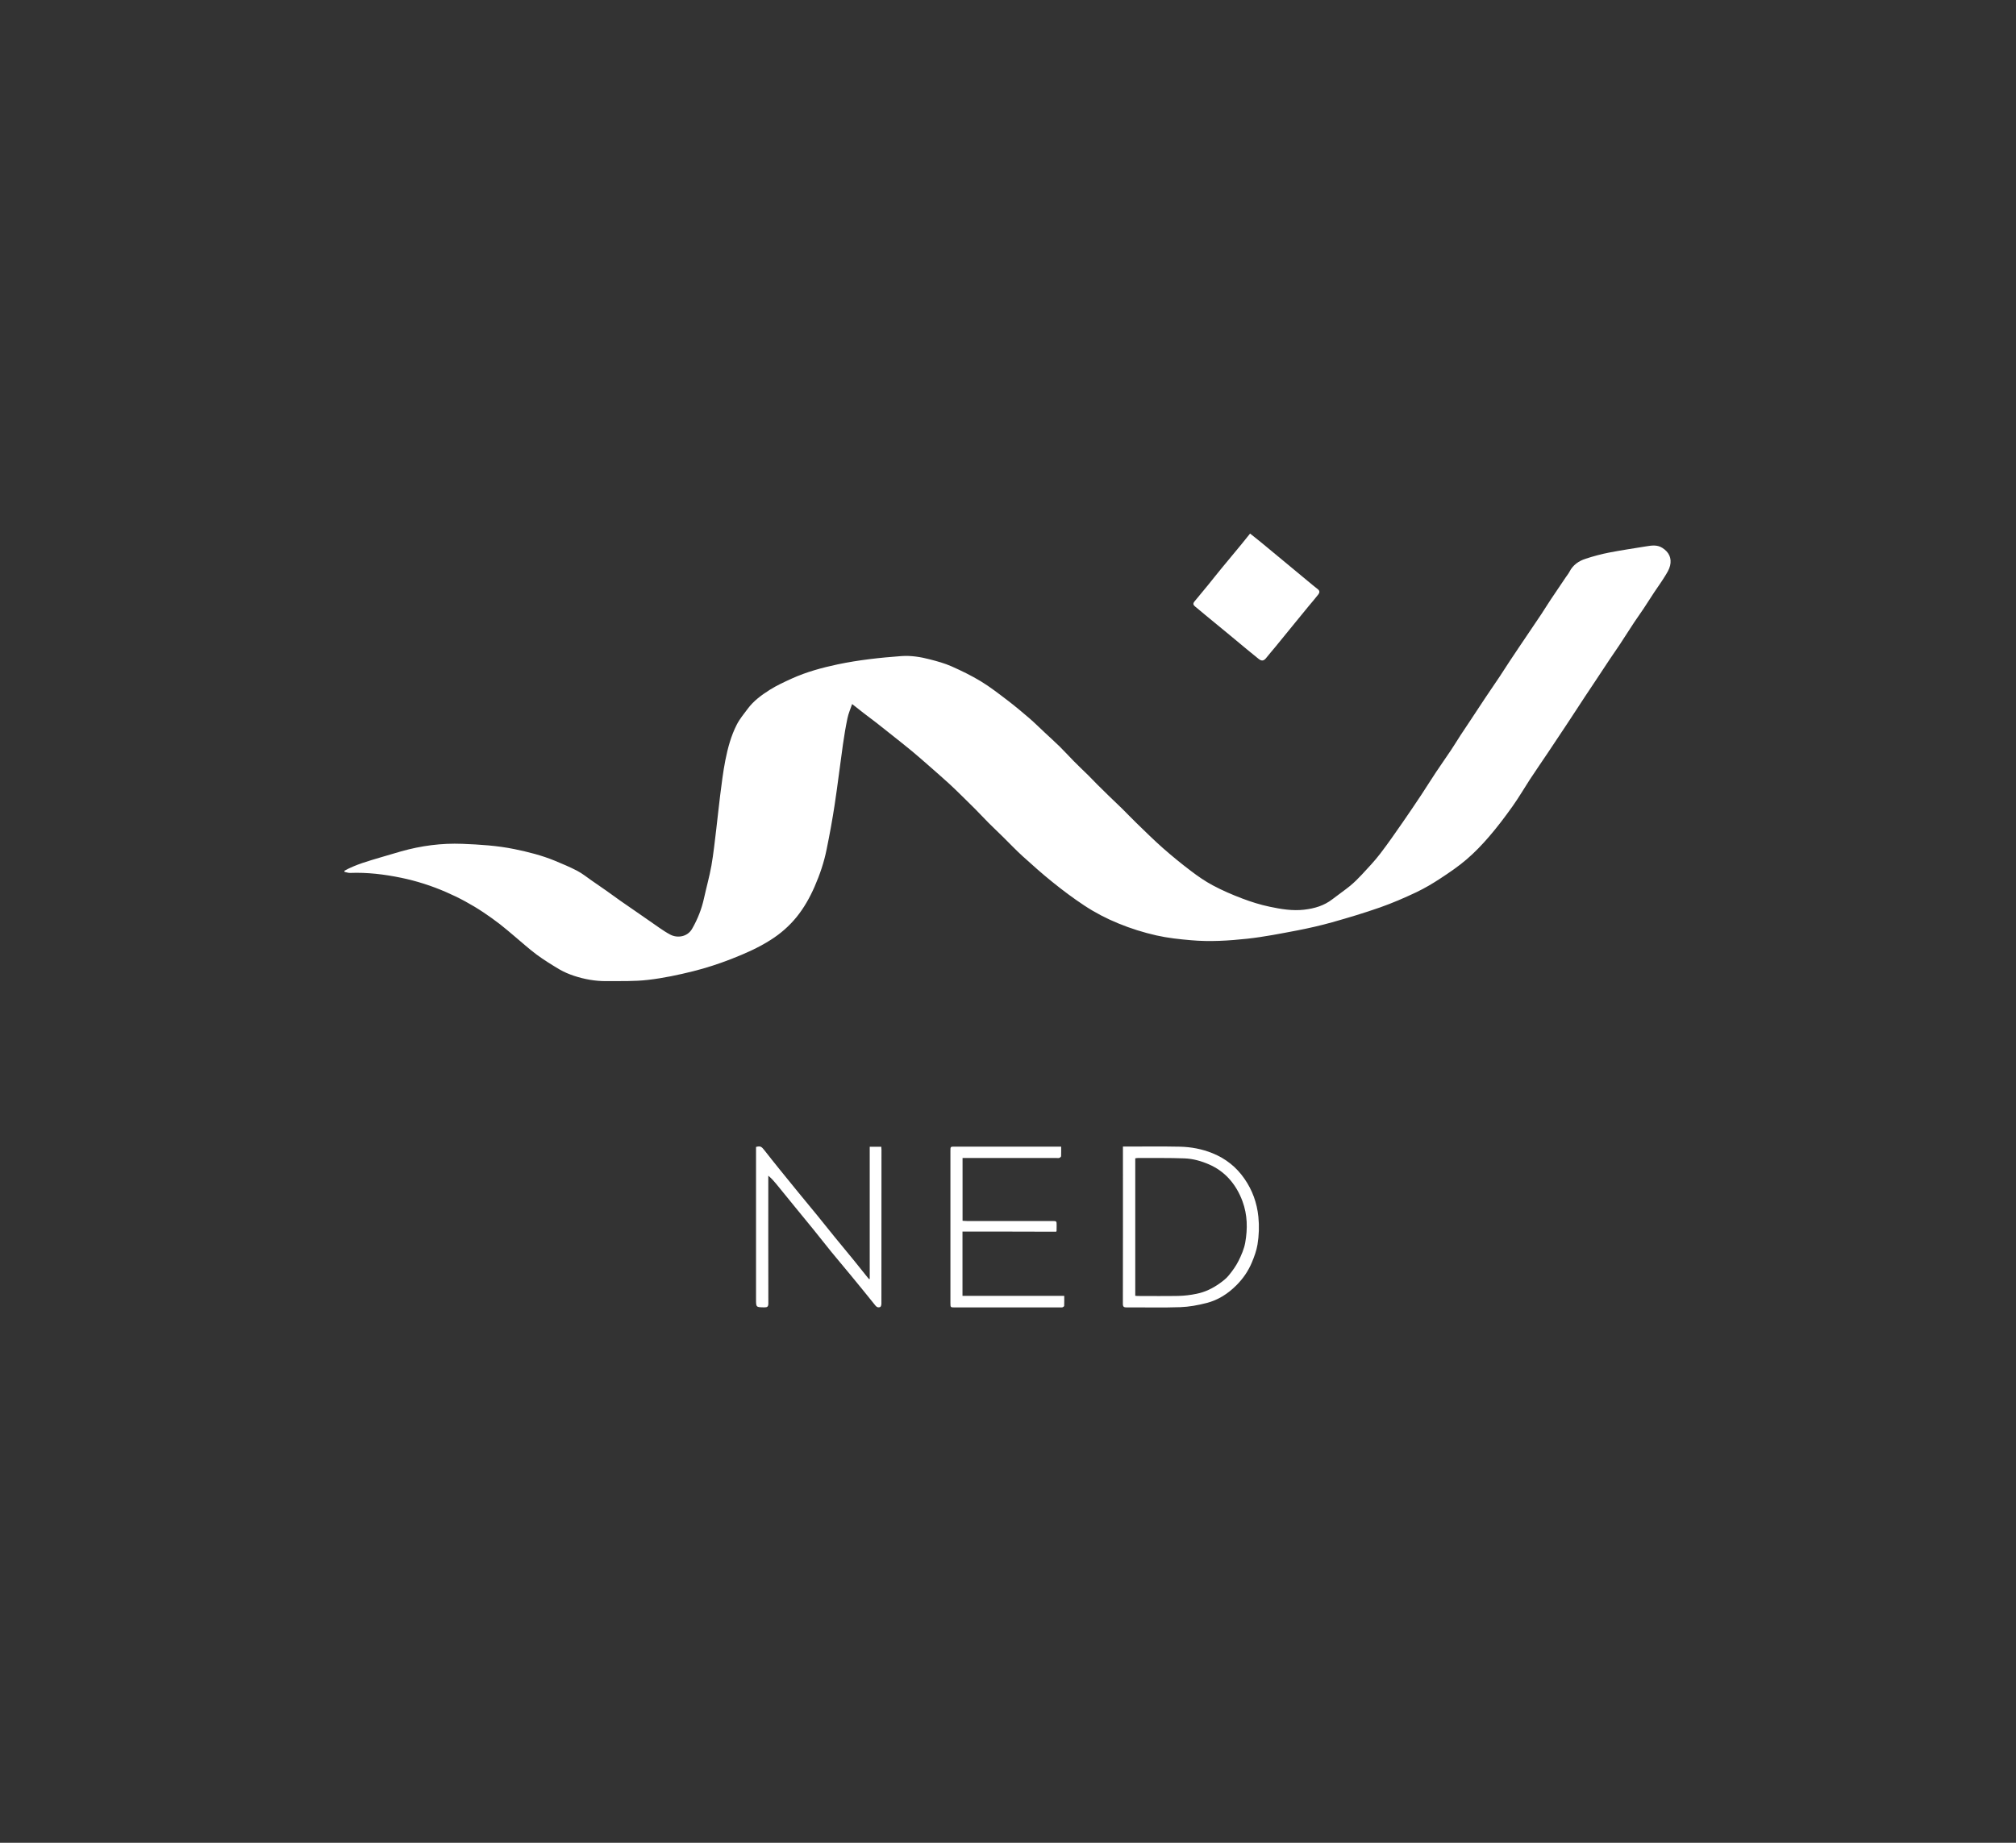 <svg width="350" height="320" viewBox="0 0 350 320" fill="none" xmlns="http://www.w3.org/2000/svg">
<rect x="0" y="0" width="350" height="320" fill="#333333" stroke="none"/>
<g clip-path="url(#clip0_3130_377)">
<path d="M59.8 151.203C61.775 150.112 63.946 149.523 66.096 148.879C67.274 148.519 68.452 148.181 69.631 147.842C73.111 146.86 76.657 146.391 80.28 146.533C83.313 146.653 86.325 146.839 89.314 147.45C91.715 147.941 94.071 148.541 96.33 149.468C97.65 150.014 98.97 150.57 100.225 151.225C101.109 151.694 101.905 152.338 102.735 152.916C103.564 153.483 104.393 154.062 105.222 154.64C106.063 155.229 106.892 155.851 107.732 156.44C108.583 157.04 109.445 157.63 110.307 158.219C111.093 158.764 111.878 159.321 112.664 159.855C113.897 160.685 115.075 161.612 116.373 162.299C117.585 162.943 119.352 162.714 120.171 161.263C121.12 159.604 121.818 157.848 122.222 155.982C122.636 154.094 123.171 152.218 123.509 150.319C123.88 148.202 124.099 146.053 124.36 143.914C124.6 141.983 124.775 140.052 125.026 138.132C125.288 136.102 125.528 134.062 125.921 132.054C126.346 129.905 126.914 127.777 127.917 125.824C128.419 124.842 129.15 123.969 129.816 123.074C130.842 121.689 132.227 120.685 133.657 119.779C134.857 119.026 136.166 118.426 137.454 117.837C140.007 116.68 142.702 115.949 145.419 115.371C149.063 114.607 152.762 114.204 156.472 113.931C158.152 113.811 159.81 114.073 161.425 114.498C162.702 114.826 163.989 115.175 165.189 115.709C166.935 116.484 168.659 117.324 170.296 118.317C171.911 119.299 173.416 120.477 174.922 121.623C176.199 122.594 177.432 123.631 178.654 124.678C179.592 125.486 180.476 126.369 181.381 127.21C182.243 128.017 183.127 128.814 183.978 129.643C184.807 130.461 185.593 131.334 186.411 132.163C187.241 133.003 188.103 133.822 188.954 134.651C189.488 135.186 190.001 135.731 190.536 136.266C191.201 136.92 191.867 137.575 192.532 138.23C193.285 138.961 194.038 139.67 194.791 140.401C195.609 141.208 196.406 142.049 197.235 142.856C198.763 144.329 200.268 145.835 201.851 147.231C203.422 148.617 205.037 149.937 206.706 151.203C207.939 152.141 209.215 153.036 210.579 153.756C212.216 154.629 213.929 155.371 215.664 156.026C217.213 156.615 218.817 157.117 220.432 157.455C222.396 157.87 224.393 158.208 226.422 157.968C228.222 157.76 229.892 157.269 231.343 156.135C232.336 155.36 233.383 154.651 234.365 153.854C235.096 153.254 235.773 152.578 236.428 151.879C237.53 150.69 238.653 149.512 239.635 148.224C241.01 146.435 242.287 144.569 243.574 142.725C244.665 141.154 245.735 139.561 246.793 137.968C247.655 136.669 248.462 135.349 249.324 134.062C250.165 132.796 251.048 131.563 251.888 130.297C252.456 129.446 252.991 128.563 253.547 127.701C254.06 126.915 254.584 126.14 255.107 125.355C256.013 123.991 256.908 122.616 257.824 121.241C258.653 119.997 259.515 118.754 260.345 117.51C260.923 116.637 261.479 115.753 262.058 114.88C262.581 114.084 263.116 113.287 263.651 112.491C264.283 111.552 264.916 110.603 265.56 109.665C266.237 108.661 266.913 107.657 267.589 106.653C268.157 105.791 268.691 104.918 269.259 104.067C270.099 102.802 270.95 101.547 271.801 100.292C272.03 99.954 272.303 99.626 272.489 99.266C273.089 98.088 274.114 97.401 275.304 97.019C276.624 96.593 277.977 96.222 279.33 95.96C281.457 95.546 283.618 95.229 285.756 94.88C286.716 94.728 287.677 94.553 288.604 95.142C289.761 95.873 290.252 96.931 289.946 98.23C289.783 98.906 289.379 99.539 288.997 100.15C288.43 101.078 287.786 101.951 287.186 102.856C286.575 103.784 285.975 104.733 285.364 105.66C284.818 106.49 284.229 107.286 283.683 108.115C282.832 109.403 282.003 110.723 281.152 112.011C280.584 112.873 279.984 113.702 279.417 114.564C278.599 115.797 277.78 117.041 276.962 118.273C276.362 119.179 275.751 120.074 275.162 120.979C274.332 122.234 273.514 123.489 272.696 124.744C272.434 125.137 272.183 125.529 271.921 125.922C270.874 127.504 269.826 129.075 268.768 130.657C267.72 132.218 266.662 133.756 265.625 135.327C264.6 136.899 263.661 138.524 262.57 140.052C261.294 141.841 259.963 143.609 258.522 145.278C257.322 146.675 256.035 148.017 254.638 149.217C253.22 150.439 251.659 151.498 250.099 152.523C248.746 153.418 247.339 154.247 245.877 154.945C243.825 155.917 241.73 156.822 239.592 157.575C236.853 158.535 234.049 159.375 231.256 160.161C229.27 160.717 227.251 161.176 225.233 161.568C222.352 162.114 219.461 162.692 216.548 163.009C213.307 163.358 210.034 163.565 206.76 163.271C204.753 163.096 202.767 162.889 200.781 162.441C198.512 161.929 196.319 161.241 194.169 160.357C192.085 159.506 190.099 158.47 188.234 157.237C186.335 155.982 184.513 154.618 182.745 153.189C180.945 151.749 179.221 150.199 177.508 148.65C176.351 147.602 175.282 146.457 174.158 145.355C173.329 144.536 172.478 143.74 171.649 142.911C170.841 142.092 170.056 141.252 169.248 140.434C168.485 139.67 167.721 138.917 166.946 138.164C166.237 137.477 165.539 136.779 164.808 136.113C163.662 135.066 162.494 134.051 161.327 133.025C160.356 132.174 159.374 131.312 158.381 130.483C157.366 129.643 156.33 128.824 155.304 128.006C154.257 127.177 153.209 126.337 152.162 125.518C151.409 124.929 150.634 124.362 149.881 123.784C149.27 123.314 148.67 122.834 147.939 122.256C147.645 123.129 147.295 123.904 147.132 124.711C146.815 126.217 146.564 127.733 146.346 129.261C145.844 132.774 145.43 136.309 144.895 139.812C144.502 142.387 144.033 144.951 143.509 147.504C143.062 149.741 142.331 151.89 141.414 153.985C140.585 155.873 139.592 157.64 138.305 159.233C137.028 160.805 135.522 162.125 133.798 163.216C131.638 164.602 129.292 165.616 126.924 166.544C124.786 167.373 122.593 168.093 120.367 168.65C117.792 169.293 115.173 169.85 112.533 170.155C110.132 170.439 107.677 170.352 105.244 170.374C103.324 170.385 101.447 170.046 99.636 169.446C98.785 169.163 97.934 168.802 97.159 168.355C95.795 167.548 94.442 166.708 93.166 165.769C91.835 164.776 90.602 163.652 89.325 162.583C88.485 161.885 87.656 161.154 86.794 160.488C85.866 159.768 84.906 159.092 83.935 158.437C81.873 157.062 79.701 155.884 77.421 154.902C74.912 153.811 72.315 152.981 69.631 152.425C66.707 151.825 63.761 151.465 60.771 151.585C60.455 151.596 60.138 151.465 59.822 151.41C59.8 151.345 59.8 151.268 59.8 151.203Z" fill="white"/>
<path d="M217.028 92.654C217.705 93.189 218.327 93.68 218.938 94.182C219.92 94.978 220.88 95.786 221.851 96.593C223.575 98.022 225.299 99.452 227.023 100.881C227.601 101.361 228.179 101.841 228.78 102.311C229.14 102.583 229.118 102.911 228.889 103.205C228.354 103.904 227.765 104.569 227.197 105.257C226.39 106.228 225.594 107.21 224.797 108.192C223.673 109.577 222.538 110.963 221.415 112.338C220.902 112.96 220.367 113.571 219.865 114.204C219.429 114.771 219.069 114.858 218.501 114.411C217.803 113.854 217.127 113.298 216.439 112.731C215.424 111.89 214.421 111.05 213.406 110.21C212.009 109.064 210.624 107.919 209.227 106.773C208.638 106.293 208.07 105.791 207.481 105.322C207.143 105.049 207.088 104.798 207.372 104.449C208.169 103.489 208.965 102.529 209.751 101.569C210.525 100.619 211.278 99.648 212.064 98.699C213.199 97.313 214.344 95.949 215.479 94.575C216.003 93.942 216.505 93.309 217.028 92.654Z" fill="white"/>
<path d="M194.954 199.102C195.238 199.102 195.434 199.102 195.631 199.102C198.697 199.102 201.774 199.059 204.84 199.124C206.782 199.168 208.669 199.517 210.502 200.259C212.816 201.197 214.671 202.681 216.056 204.7C217.42 206.664 218.227 208.879 218.468 211.301C218.631 212.927 218.577 214.541 218.315 216.124C218.14 217.182 217.758 218.219 217.344 219.211C216.722 220.706 215.816 222.026 214.671 223.172C213.198 224.656 211.484 225.758 209.466 226.271C207.982 226.653 206.444 226.936 204.927 226.991C201.828 227.1 198.719 227.013 195.609 227.035C195.151 227.035 194.943 226.958 194.943 226.413C194.965 217.487 194.954 208.573 194.954 199.648C194.954 199.495 194.954 199.332 194.954 199.102ZM197.093 225.016C197.267 225.027 197.377 225.049 197.486 225.049C199.842 225.049 202.21 225.082 204.567 225.038C205.625 225.016 206.705 224.885 207.742 224.667C209.215 224.372 210.557 223.718 211.768 222.845C212.336 222.441 212.914 221.994 213.339 221.459C213.972 220.684 214.572 219.855 215.02 218.96C215.522 217.946 215.991 216.876 216.187 215.774C216.613 213.363 216.58 210.963 215.707 208.595C215.151 207.089 214.365 205.747 213.296 204.591C212.346 203.576 211.223 202.779 209.924 202.212C208.549 201.612 207.109 201.208 205.625 201.154C202.941 201.055 200.246 201.099 197.562 201.088C197.409 201.088 197.257 201.121 197.093 201.143C197.093 209.108 197.093 217.04 197.093 225.016Z" fill="white"/>
<path d="M150.994 222.092C150.994 214.454 150.994 206.806 150.994 199.135C151.67 199.135 152.303 199.135 153.002 199.135C153.012 199.31 153.034 199.506 153.034 199.692C153.034 208.595 153.034 217.499 153.023 226.402C153.023 226.598 152.936 226.926 152.805 226.969C152.532 227.078 152.249 227.046 151.998 226.729C150.557 224.918 149.084 223.14 147.622 221.35C146.52 220.008 145.397 218.699 144.305 217.357C143.258 216.069 142.232 214.76 141.196 213.472C140.17 212.207 139.134 210.963 138.108 209.697C136.984 208.322 135.871 206.948 134.758 205.584C134.355 205.093 133.929 204.613 133.384 204.165C133.384 204.373 133.384 204.58 133.384 204.787C133.384 211.967 133.373 219.146 133.394 226.326C133.394 226.893 133.231 227.035 132.696 227.024C131.256 227.002 131.256 227.024 131.256 225.605C131.256 217.008 131.256 208.41 131.256 199.812C131.256 199.594 131.256 199.375 131.256 199.168C132.009 198.972 132.194 199.081 132.718 199.757C133.58 200.87 134.464 201.961 135.347 203.063C136.395 204.373 137.453 205.671 138.523 206.969C139.636 208.322 140.748 209.675 141.861 211.028C142.887 212.283 143.891 213.56 144.916 214.814C146.029 216.189 147.164 217.542 148.288 218.917C149.063 219.866 149.826 220.826 150.59 221.787C150.677 221.896 150.776 221.994 150.863 222.103C150.907 222.125 150.95 222.103 150.994 222.092Z" fill="white"/>
<path d="M167.099 213.865C167.099 217.618 167.099 221.284 167.099 225.027C172.969 225.027 178.828 225.027 184.764 225.027C184.764 225.649 184.775 226.205 184.753 226.762C184.753 226.849 184.589 226.969 184.48 227.013C184.349 227.056 184.196 227.035 184.044 227.035C177.955 227.035 171.867 227.035 165.779 227.035C165.004 227.035 165.004 227.035 165.004 226.249C165.004 217.455 165.004 208.66 165.004 199.866C165.004 199.113 165.004 199.113 165.735 199.113C171.681 199.113 177.617 199.113 183.564 199.113C183.76 199.113 183.956 199.113 184.229 199.113C184.229 199.702 184.24 200.237 184.218 200.772C184.207 200.881 184.044 201.023 183.924 201.066C183.76 201.121 183.564 201.088 183.378 201.088C178.239 201.088 173.089 201.088 167.95 201.088C167.677 201.088 167.415 201.088 167.11 201.088C167.11 204.743 167.11 208.333 167.11 211.988C167.383 211.999 167.644 212.032 167.906 212.032C172.827 212.032 177.759 212.032 182.68 212.032C183.444 212.032 183.444 212.032 183.444 212.807C183.444 213.112 183.444 213.429 183.433 213.734C183.433 213.767 183.411 213.8 183.378 213.887C177.988 213.865 172.587 213.865 167.099 213.865Z" fill="white"/>
</g>
<defs>
<clipPath id="clip0_3130_377">
<rect width="230.201" height="134.391" fill="white" transform="translate(59.799 92.654)"/>
</clipPath>
</defs>
</svg>
